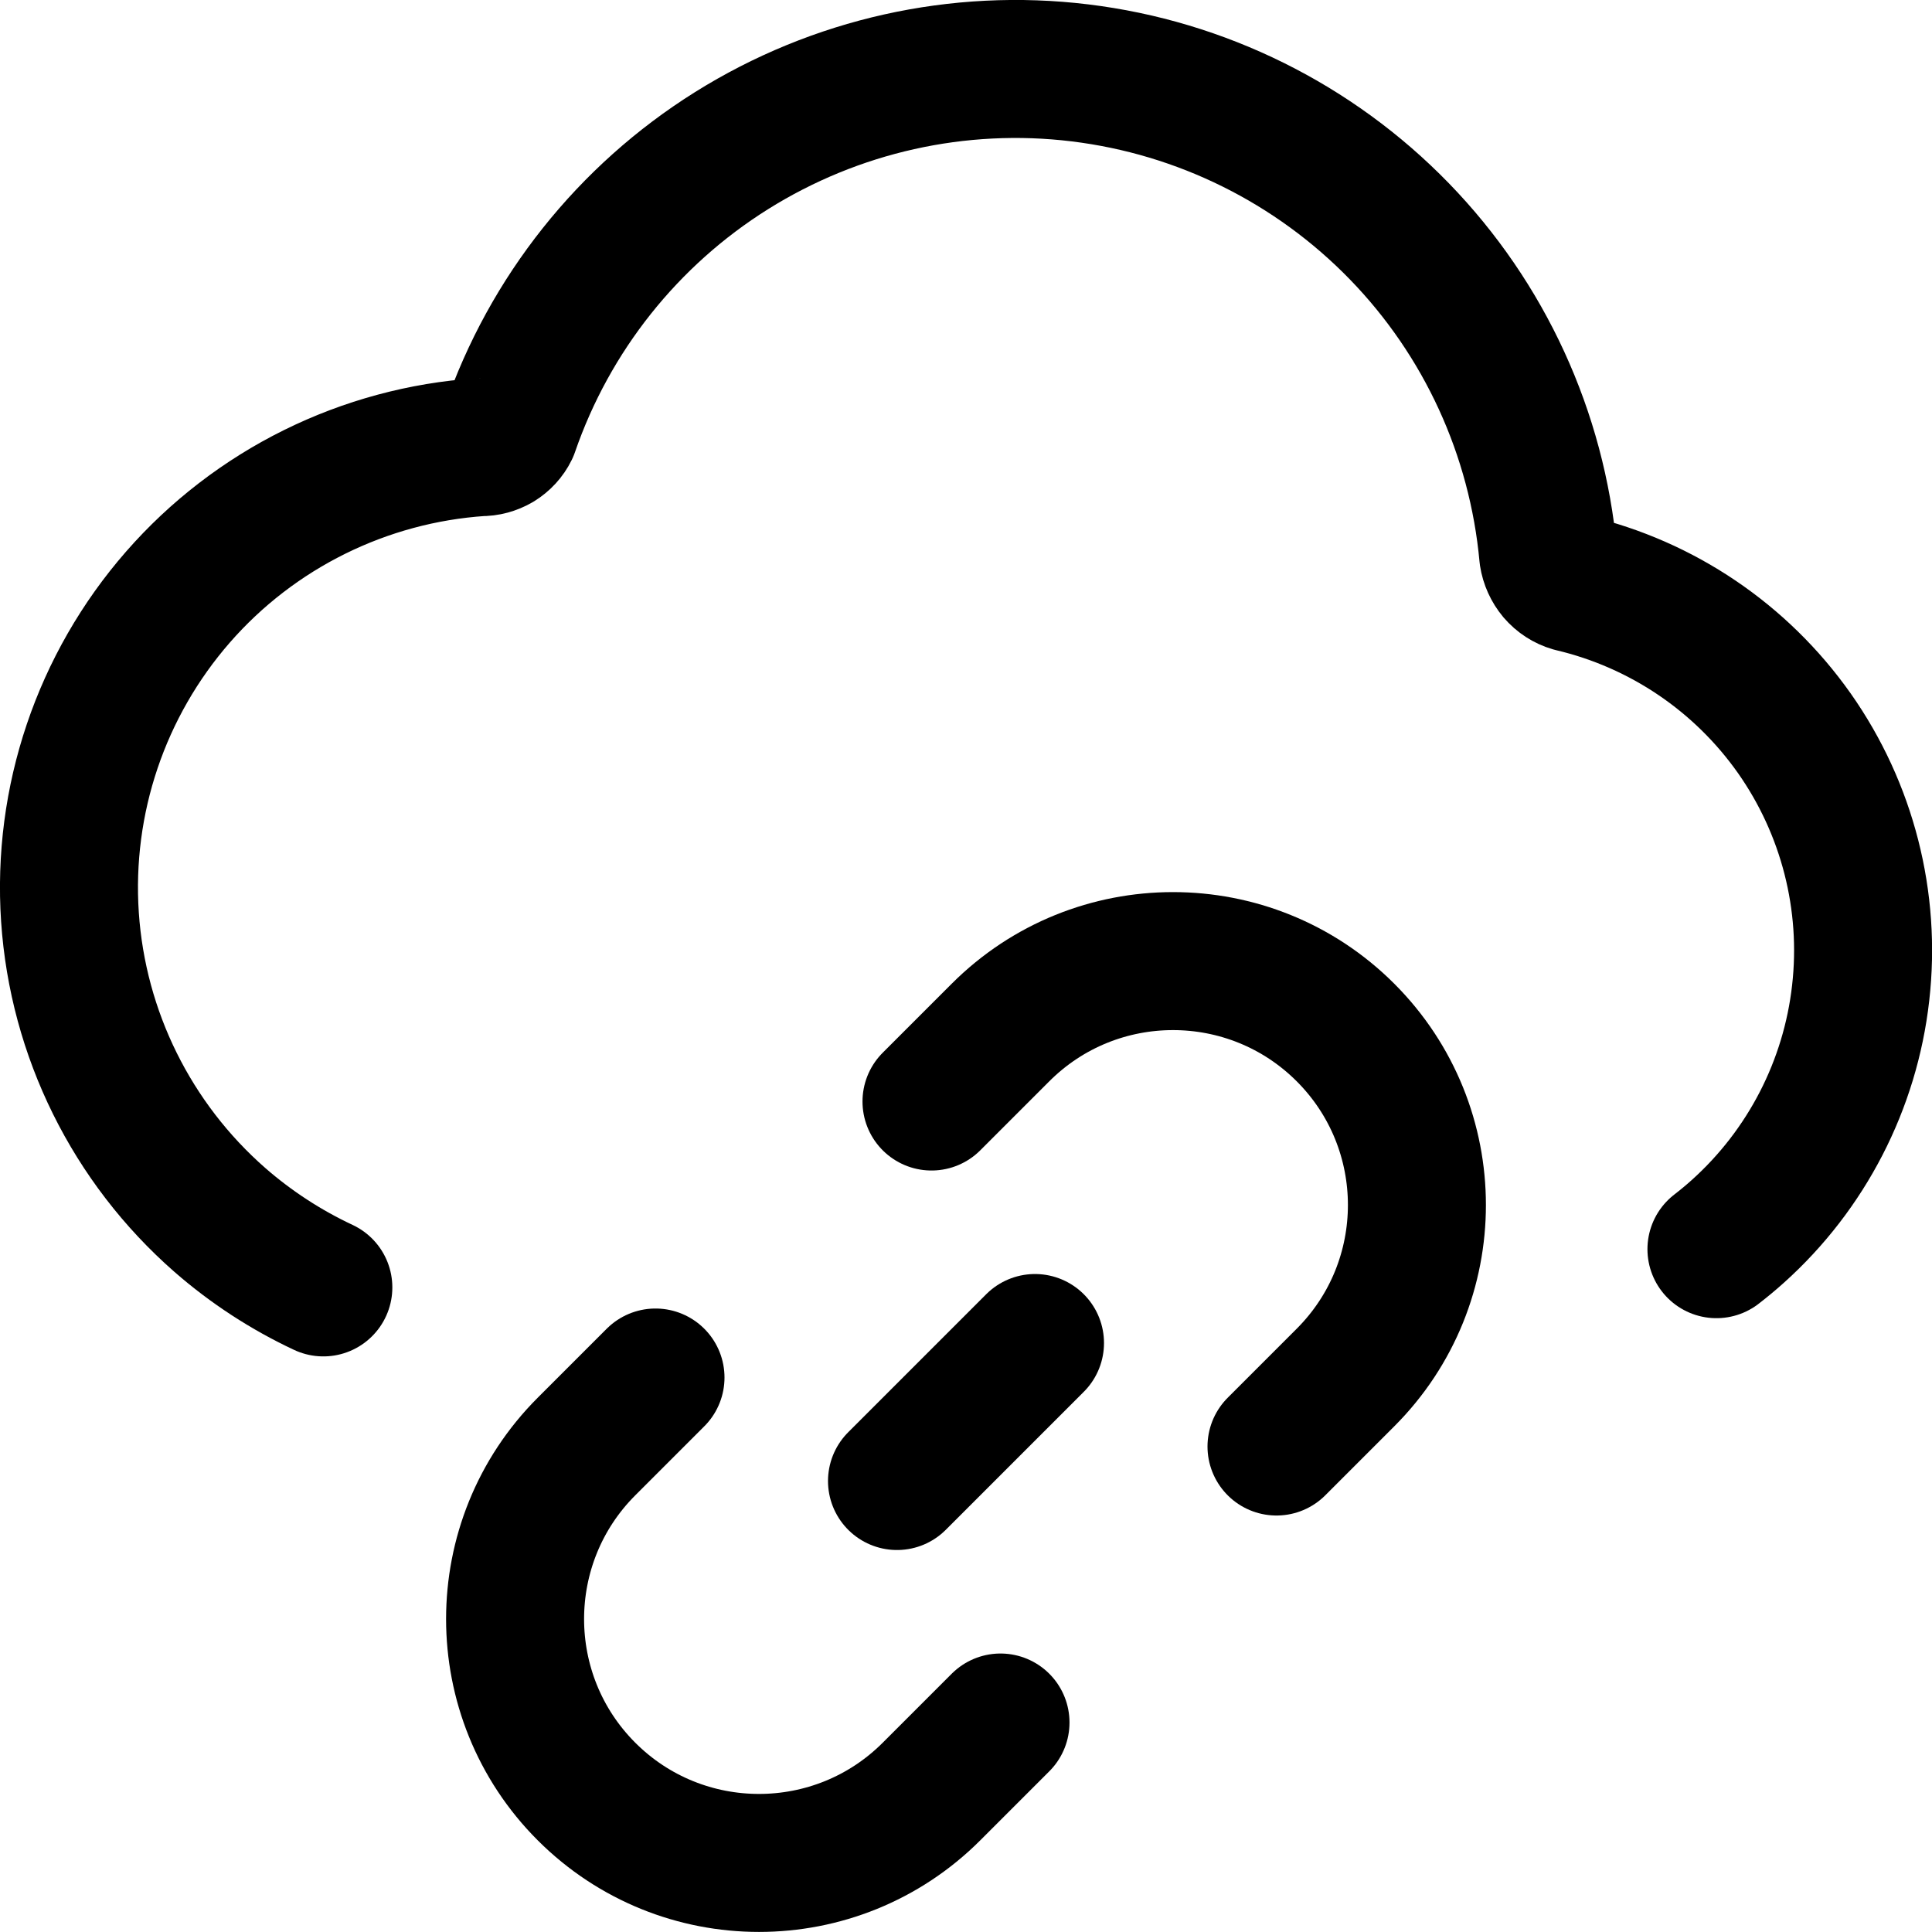 <svg xmlns="http://www.w3.org/2000/svg" fill="none" viewBox="0 0 14 14"><g id="insert-cloud-link"><path id="Vector" stroke="#000000" stroke-linecap="round" stroke-linejoin="round" d="M2.343 9.329c-0.269 -0.126 -0.522 -0.29 -0.75 -0.489C0.955 8.281 0.564 7.492 0.507 6.646c-0.057 -0.847 0.225 -1.681 0.783 -2.32 0.276 -0.316 0.613 -0.575 0.989 -0.761 0.376 -0.186 0.786 -0.297 1.205 -0.325 0.043 0.001 0.086 -0.011 0.124 -0.033 0.037 -0.023 0.067 -0.055 0.086 -0.094 0.289 -0.838 0.857 -1.552 1.608 -2.022C6.055 0.62 6.945 0.421 7.825 0.528c0.88 0.107 1.697 0.512 2.315 1.148 0.618 0.636 0.998 1.465 1.079 2.348 0.007 0.046 0.027 0.09 0.057 0.126 0.031 0.036 0.071 0.062 0.116 0.075 0.652 0.154 1.224 0.541 1.61 1.088 0.385 0.547 0.557 1.217 0.481 1.883 -0.075 0.665 -0.392 1.28 -0.89 1.727 -0.05 0.045 -0.102 0.088 -0.155 0.129" stroke-width="1"></path><path id="Vector 3859" stroke="#000000" stroke-linecap="round" stroke-linejoin="round" d="m6.5 10.732 1 -1" stroke-width="1"></path><path id="Vector 3857" stroke="#000000" stroke-linecap="round" stroke-linejoin="round" d="m6.75 7.982 0.5 -0.5c0.69 -0.69 1.81 -0.69 2.5 0 0.69 0.69 0.69 1.81 0 2.5l-0.5 0.5" stroke-width="1"></path><path id="Vector 3858" stroke="#000000" stroke-linecap="round" stroke-linejoin="round" d="m7.25 12.482 -0.5 0.5c-0.69 0.69 -1.81 0.69 -2.5 0 -0.69 -0.69 -0.69 -1.81 0 -2.5l0.5 -0.5" stroke-width="1"></path></g></svg>